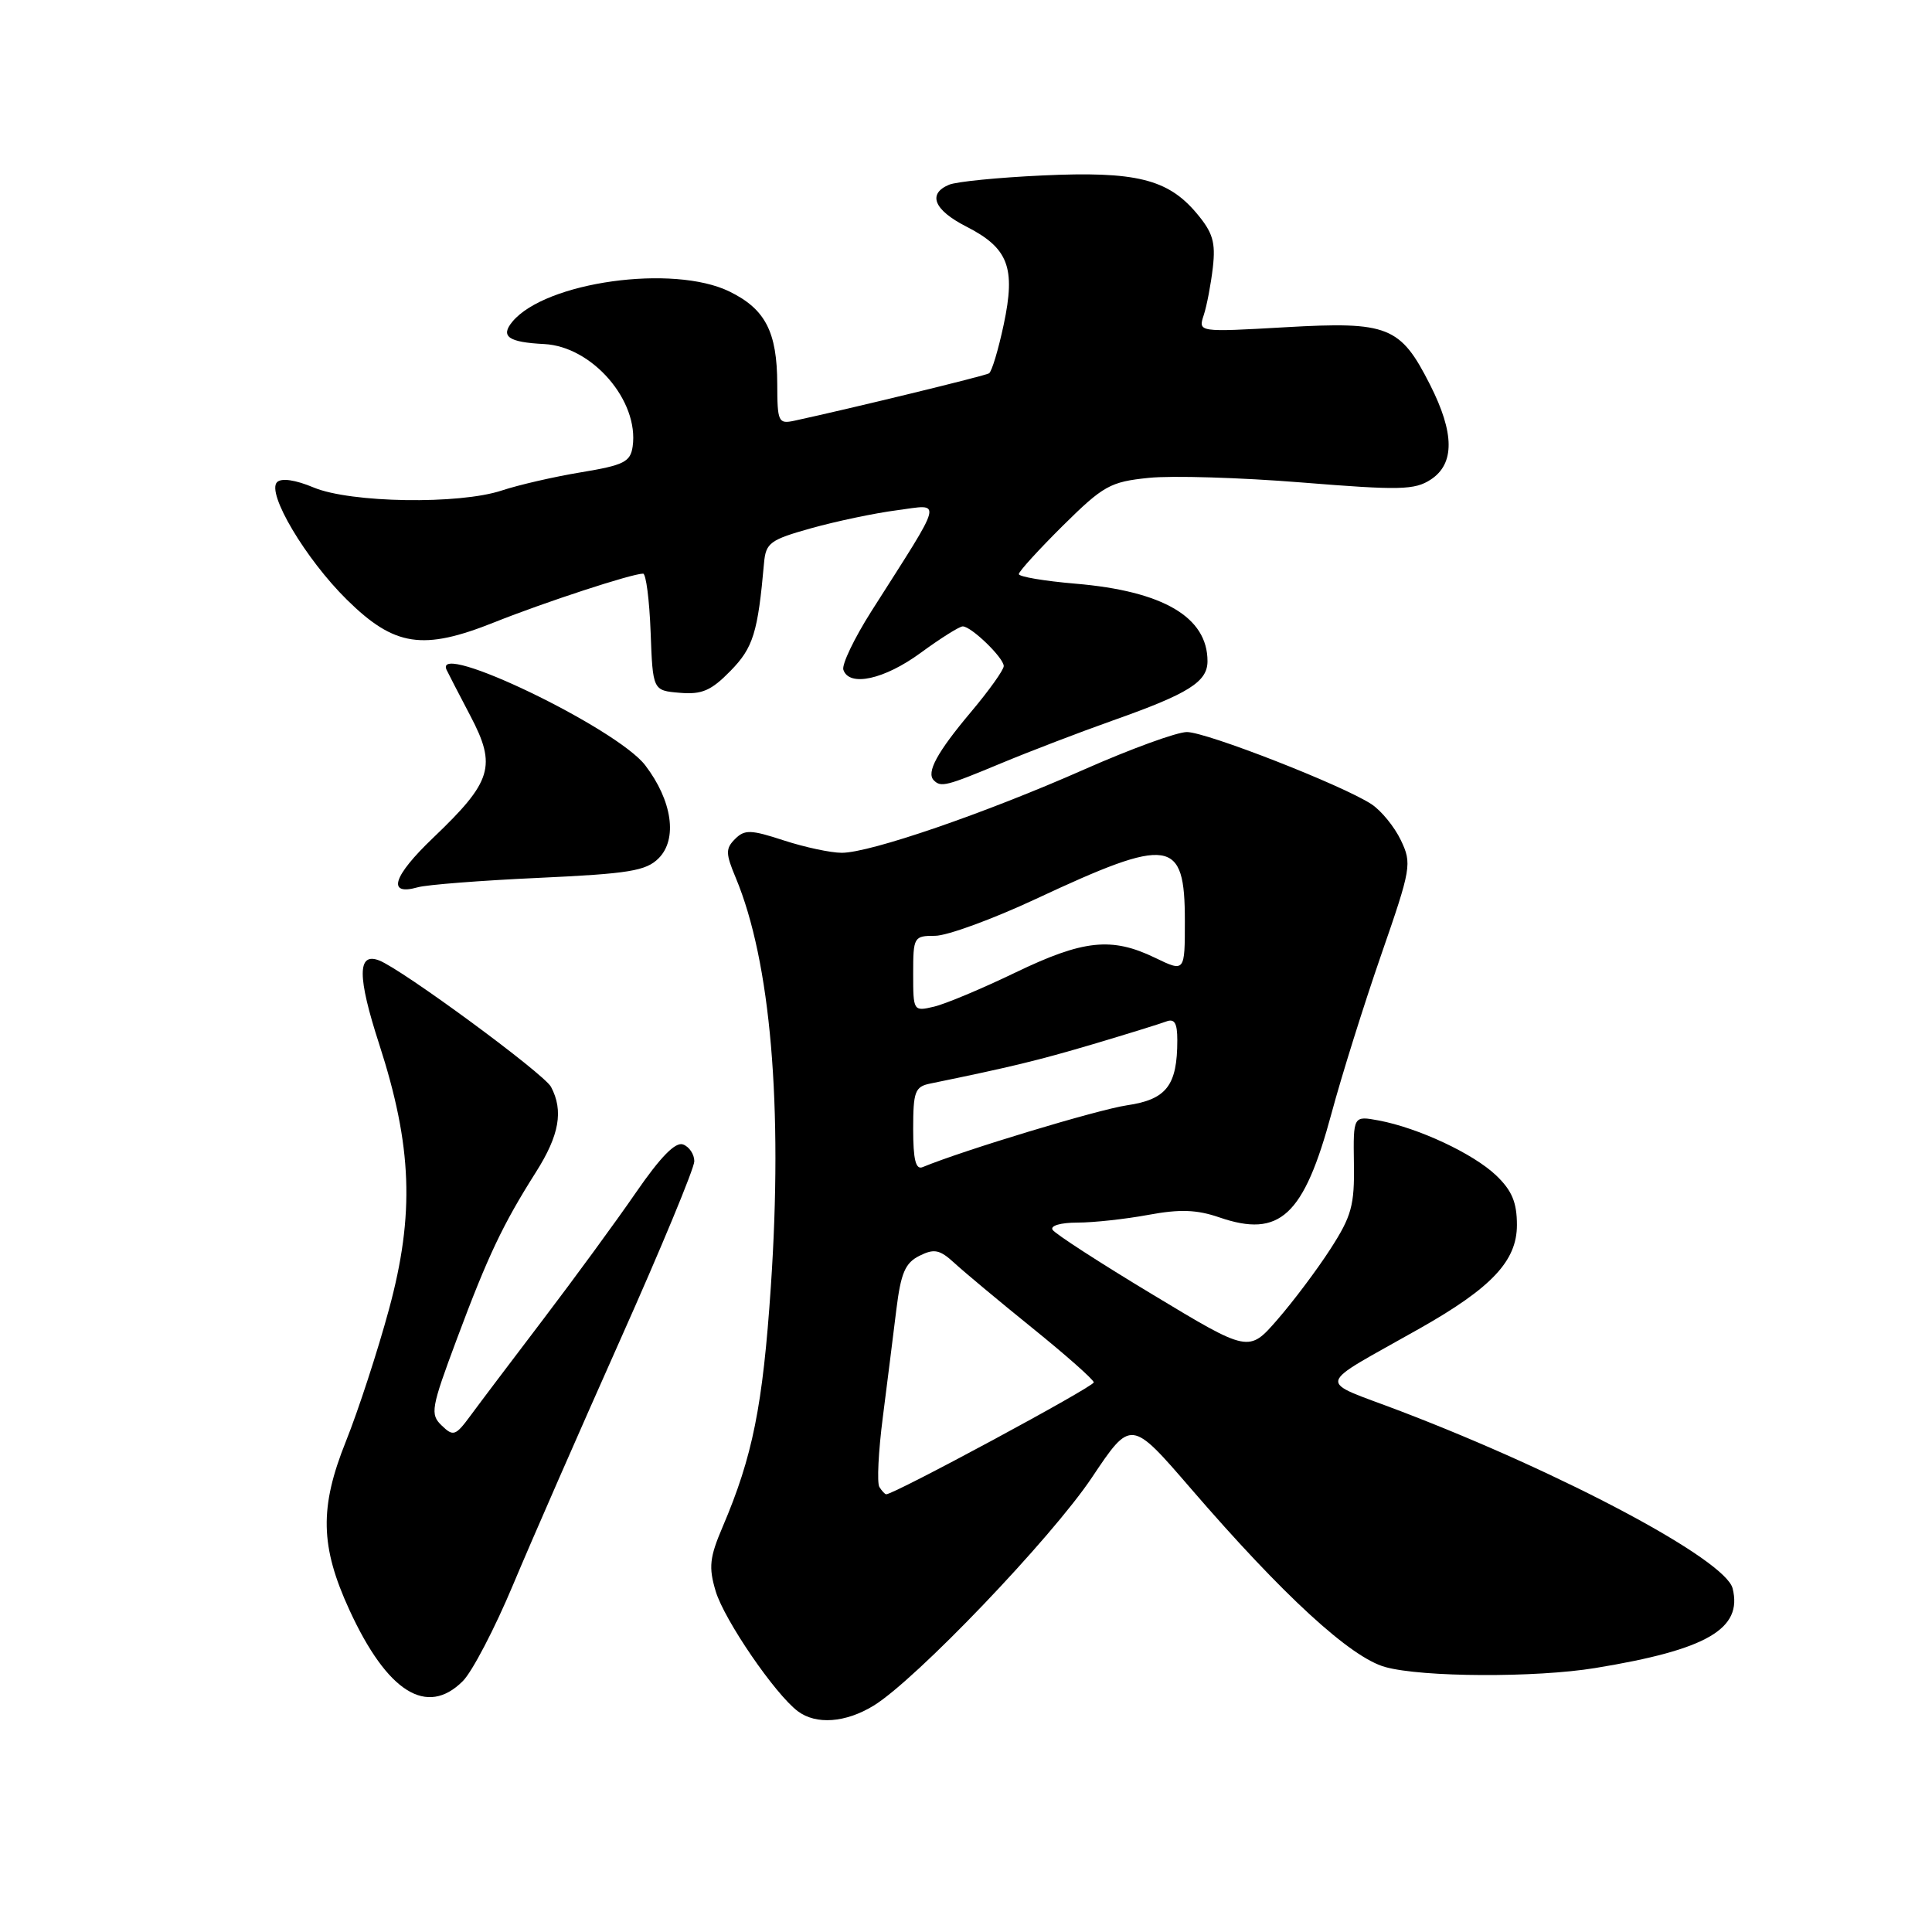 <?xml version="1.0" encoding="UTF-8" standalone="no"?>
<!DOCTYPE svg PUBLIC "-//W3C//DTD SVG 1.1//EN" "http://www.w3.org/Graphics/SVG/1.1/DTD/svg11.dtd" >
<svg xmlns="http://www.w3.org/2000/svg" xmlns:xlink="http://www.w3.org/1999/xlink" version="1.1" viewBox="0 0 256 256">
 <g >
 <path fill="currentColor"
d=" M 115.74 226.02 C 121.33 222.61 139.29 203.84 144.69 195.77 C 149.86 188.04 149.86 188.04 157.82 197.27 C 170.00 211.39 178.95 219.62 183.55 220.89 C 188.43 222.25 203.48 222.32 211.39 221.02 C 226.18 218.60 230.93 215.84 229.58 210.47 C 228.63 206.67 207.33 195.30 185.57 186.98 C 174.32 182.68 174.01 184.02 188.17 176.00 C 197.67 170.62 201.00 167.07 201.00 162.32 C 201.00 159.32 200.34 157.75 198.25 155.75 C 195.22 152.86 187.95 149.46 182.70 148.47 C 179.31 147.84 179.31 147.84 179.40 154.18 C 179.49 159.72 179.09 161.16 176.28 165.51 C 174.51 168.26 171.35 172.46 169.26 174.86 C 165.47 179.22 165.47 179.22 152.77 171.56 C 145.78 167.35 139.79 163.48 139.47 162.95 C 139.14 162.41 140.56 162.00 142.76 162.00 C 144.89 162.00 149.11 161.54 152.14 160.98 C 156.34 160.20 158.58 160.28 161.57 161.31 C 169.59 164.07 172.77 161.12 176.44 147.50 C 177.77 142.55 180.73 133.11 183.01 126.53 C 187.00 115.03 187.10 114.43 185.62 111.33 C 184.77 109.55 183.02 107.41 181.73 106.56 C 177.90 104.05 159.86 97.00 157.27 97.00 C 155.95 97.00 149.83 99.23 143.68 101.95 C 130.54 107.76 115.31 113.00 111.54 113.00 C 110.07 113.00 106.62 112.26 103.86 111.36 C 99.48 109.93 98.67 109.90 97.40 111.17 C 96.13 112.44 96.14 113.09 97.49 116.31 C 102.12 127.40 103.76 146.55 102.14 170.50 C 101.07 186.33 99.73 192.98 95.76 202.30 C 94.02 206.37 93.88 207.66 94.83 210.84 C 95.97 214.65 102.70 224.49 105.72 226.75 C 108.13 228.56 112.03 228.28 115.74 226.02 Z  M 61.33 222.75 C 62.57 221.51 65.56 215.78 67.98 210.00 C 70.40 204.22 76.80 189.61 82.19 177.52 C 87.59 165.43 92.00 154.79 92.00 153.87 C 92.00 152.96 91.34 151.96 90.52 151.65 C 89.51 151.26 87.54 153.27 84.27 158.01 C 81.65 161.82 76.12 169.37 72.00 174.79 C 67.88 180.21 63.53 185.96 62.35 187.57 C 60.36 190.27 60.06 190.37 58.53 188.89 C 56.97 187.40 57.11 186.60 60.55 177.39 C 64.66 166.38 66.63 162.24 71.01 155.32 C 74.12 150.42 74.69 147.17 73.01 144.01 C 72.06 142.25 53.26 128.42 50.23 127.26 C 47.34 126.15 47.34 129.40 50.24 138.34 C 54.62 151.86 54.96 160.89 51.54 173.50 C 50.05 179.00 47.48 186.88 45.83 191.00 C 42.32 199.75 42.42 204.89 46.30 213.33 C 51.31 224.23 56.57 227.52 61.33 222.75 Z  M 71.41 116.32 C 83.35 115.77 85.60 115.40 87.27 113.73 C 89.81 111.19 89.08 106.10 85.50 101.41 C 81.74 96.48 57.37 84.76 59.17 88.75 C 59.36 89.16 60.78 91.91 62.33 94.86 C 65.83 101.52 65.21 103.55 57.41 111.00 C 52.04 116.12 51.23 118.74 55.36 117.57 C 56.54 117.23 63.76 116.67 71.41 116.32 Z  M 132.65 101.14 C 136.42 99.57 143.10 97.01 147.50 95.45 C 157.49 91.92 160.00 90.35 160.00 87.61 C 160.00 81.77 154.12 78.32 142.50 77.34 C 138.38 76.99 135.00 76.42 135.00 76.07 C 135.00 75.72 137.63 72.84 140.83 69.66 C 146.21 64.34 147.11 63.84 152.22 63.32 C 155.27 63.00 164.39 63.28 172.47 63.93 C 185.50 64.98 187.45 64.94 189.59 63.54 C 192.77 61.45 192.74 57.39 189.49 50.98 C 185.56 43.22 183.96 42.58 170.33 43.36 C 158.76 44.02 158.76 44.02 159.50 41.76 C 159.91 40.52 160.45 37.67 160.71 35.43 C 161.09 32.09 160.70 30.80 158.55 28.25 C 154.74 23.72 150.47 22.67 138.11 23.25 C 132.28 23.52 126.71 24.07 125.75 24.48 C 122.87 25.69 123.75 27.83 128.04 30.02 C 133.62 32.87 134.60 35.44 133.00 42.99 C 132.29 46.33 131.42 49.24 131.05 49.47 C 130.50 49.81 112.82 54.11 105.25 55.75 C 103.14 56.20 103.00 55.91 102.99 50.87 C 102.97 43.97 101.41 40.95 96.66 38.63 C 89.22 34.99 72.28 37.34 67.89 42.63 C 66.27 44.59 67.36 45.35 72.12 45.59 C 78.48 45.92 84.69 53.10 83.83 59.16 C 83.54 61.20 82.68 61.64 77.00 62.58 C 73.42 63.17 68.70 64.26 66.50 64.99 C 60.86 66.87 46.46 66.64 41.57 64.60 C 39.14 63.58 37.29 63.31 36.71 63.89 C 35.29 65.31 40.49 74.07 45.96 79.46 C 52.27 85.68 56.03 86.25 65.55 82.44 C 72.14 79.81 83.70 76.02 85.21 76.01 C 85.60 76.00 86.05 79.49 86.21 83.75 C 86.50 91.50 86.50 91.50 90.08 91.80 C 93.01 92.05 94.24 91.51 96.79 88.90 C 99.81 85.82 100.42 83.83 101.24 74.58 C 101.48 71.93 102.04 71.52 107.50 69.99 C 110.80 69.07 115.91 67.99 118.86 67.61 C 124.92 66.81 125.21 65.67 115.46 81.00 C 113.19 84.58 111.52 88.06 111.75 88.75 C 112.52 91.06 117.19 90.03 122.00 86.50 C 124.62 84.58 127.13 83.00 127.57 83.00 C 128.70 83.00 133.00 87.16 133.00 88.26 C 133.00 88.77 131.05 91.50 128.66 94.34 C 124.17 99.68 122.70 102.37 123.74 103.40 C 124.68 104.35 125.38 104.17 132.65 101.14 Z  M 116.52 197.03 C 116.19 196.49 116.39 192.33 116.98 187.78 C 117.56 183.23 118.37 176.81 118.77 173.53 C 119.37 168.68 119.94 167.34 121.83 166.40 C 123.79 165.42 124.52 165.57 126.48 167.37 C 127.75 168.54 132.41 172.43 136.83 176.00 C 141.25 179.57 144.90 182.80 144.93 183.17 C 144.99 183.72 118.50 198.00 117.43 198.00 C 117.26 198.00 116.85 197.56 116.52 197.03 Z  M 121.00 149.60 C 121.00 144.64 121.24 143.99 123.25 143.58 C 133.98 141.38 137.55 140.51 144.76 138.38 C 149.30 137.03 153.69 135.67 154.51 135.36 C 155.63 134.93 156.00 135.54 156.00 137.83 C 156.00 143.84 154.57 145.69 149.32 146.46 C 145.43 147.04 127.72 152.39 122.25 154.65 C 121.34 155.03 121.00 153.66 121.00 149.60 Z  M 121.00 129.02 C 121.00 124.15 121.09 124.00 123.90 124.00 C 125.49 124.00 131.51 121.80 137.27 119.11 C 155.10 110.78 157.00 111.07 157.00 122.03 C 157.00 128.82 157.00 128.82 153.05 126.91 C 147.30 124.13 143.55 124.53 134.54 128.87 C 130.12 131.00 125.26 133.04 123.75 133.39 C 121.03 134.03 121.00 133.98 121.00 129.02 Z "/>
</g>
</svg>